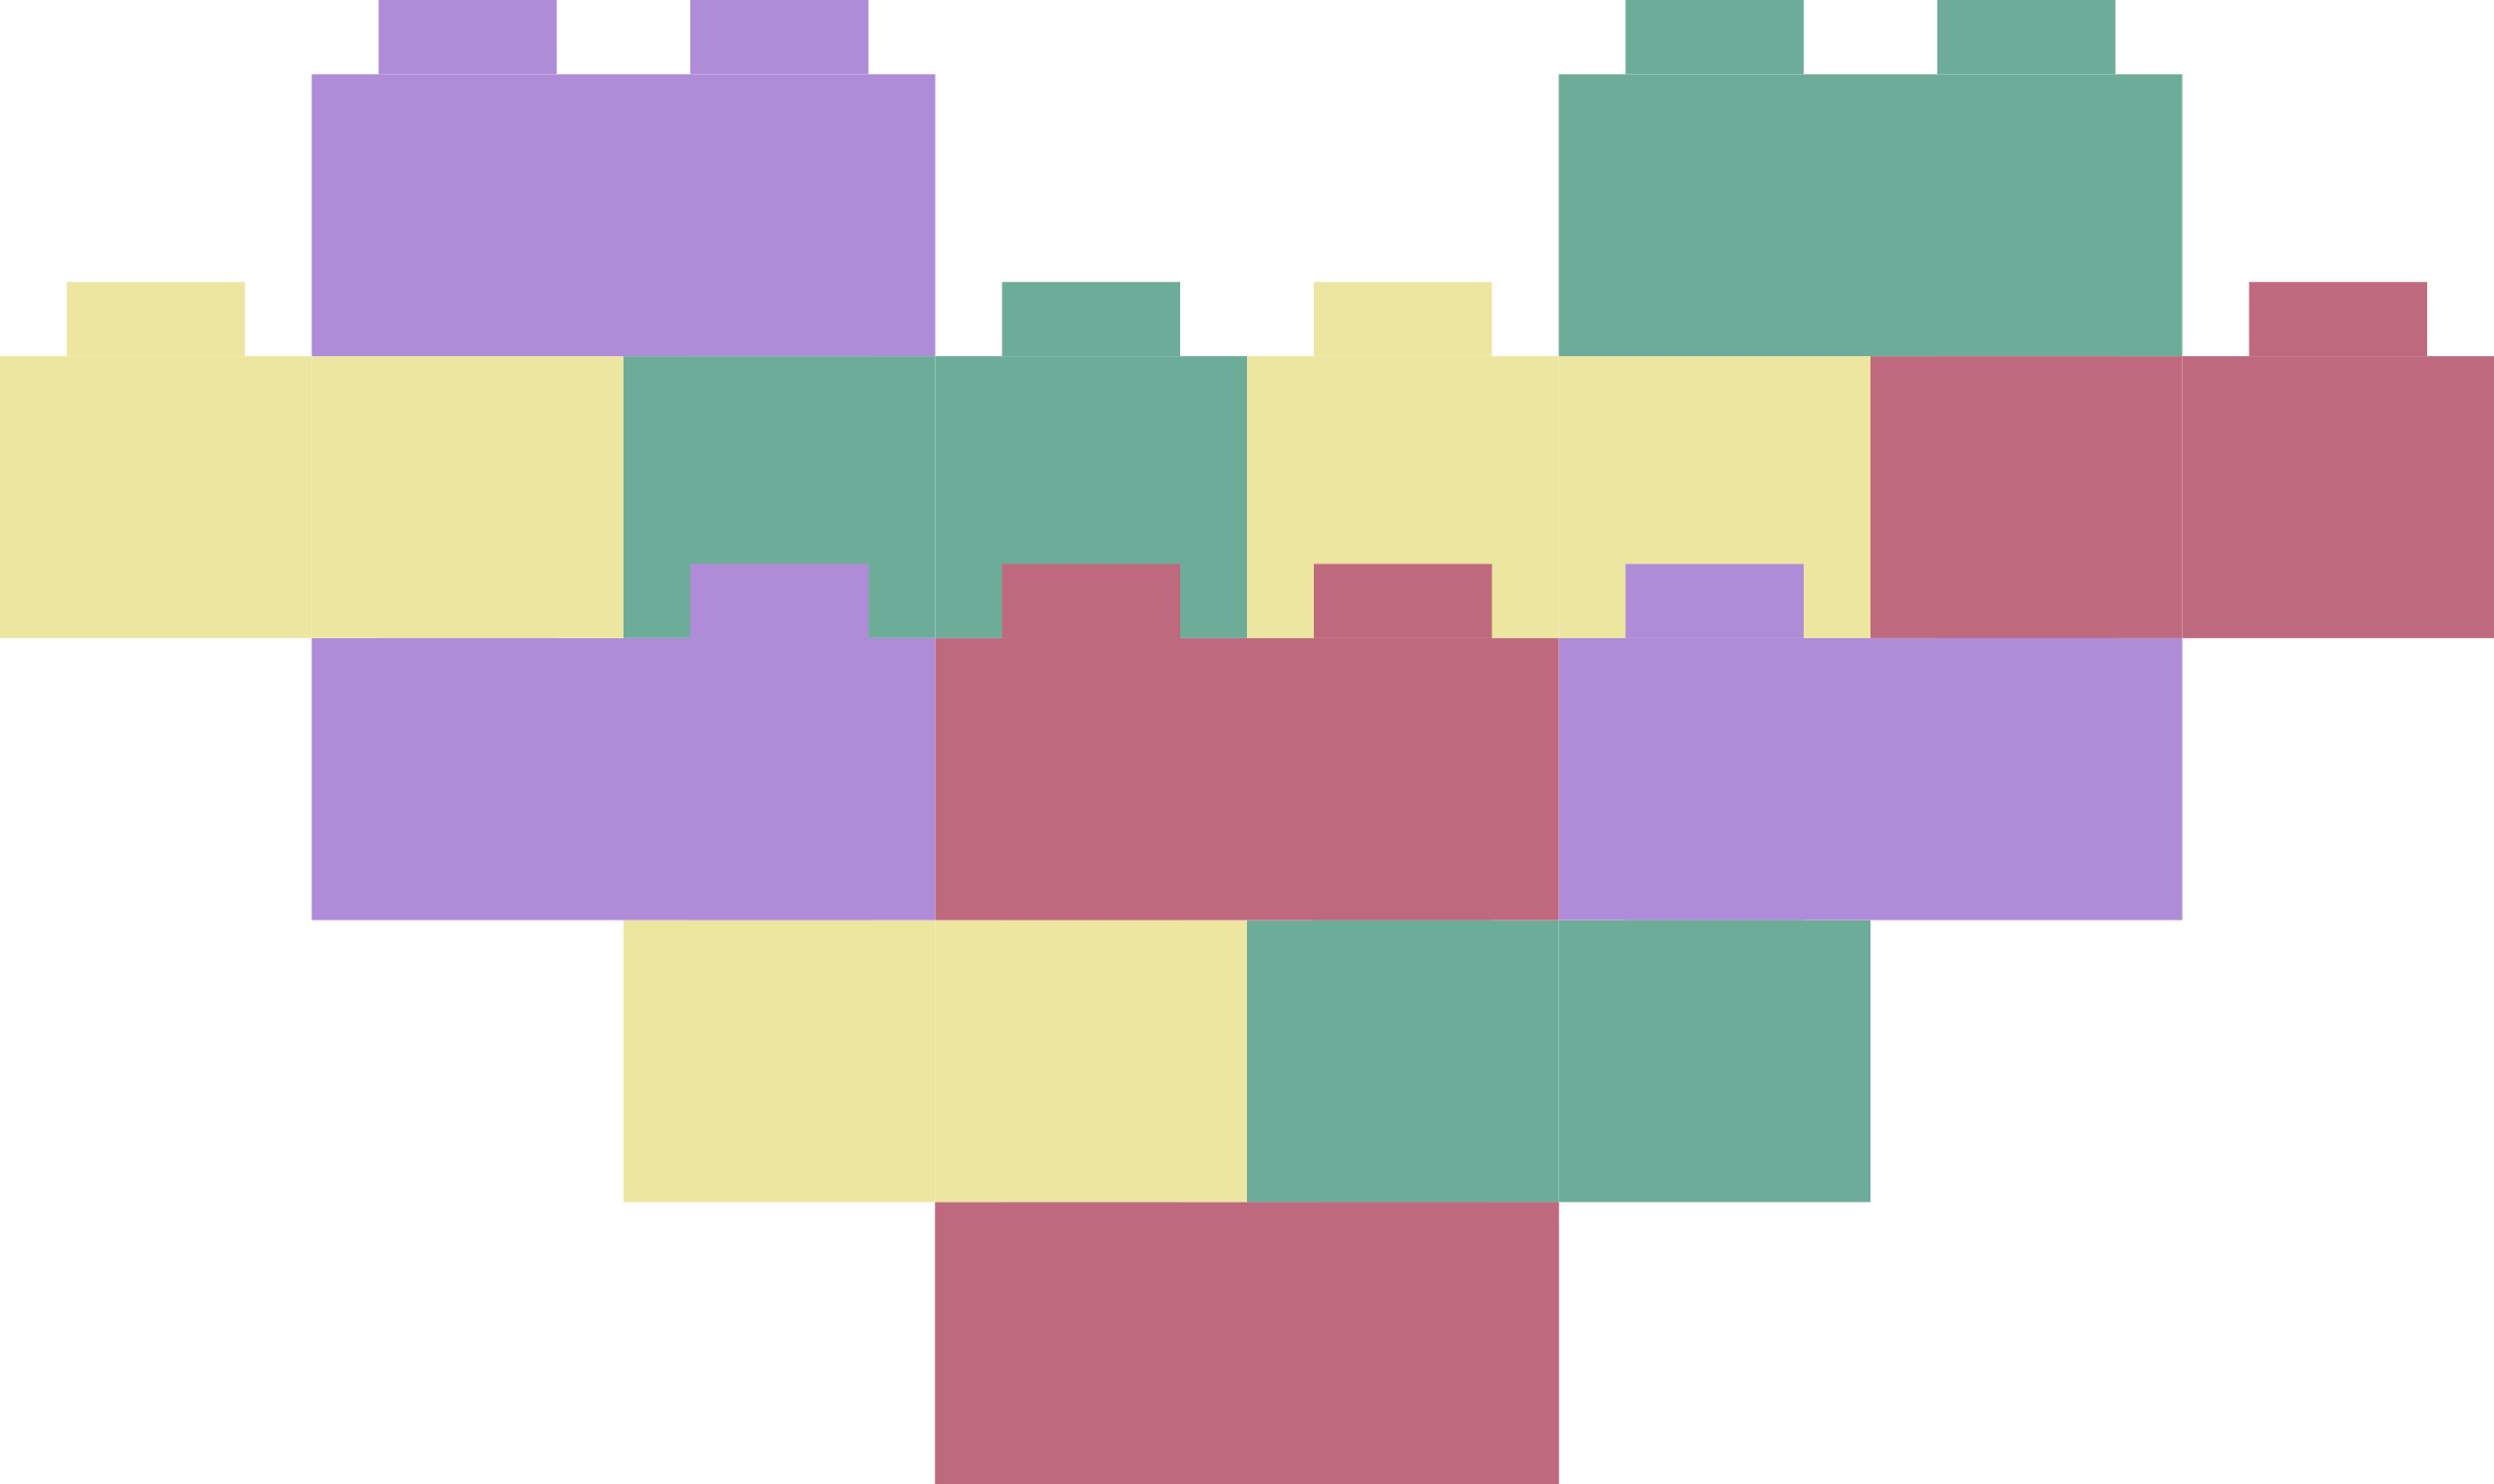 <svg width="336" height="200" viewBox="0 0 336 200" fill="none" xmlns="http://www.w3.org/2000/svg">
<rect x="126" y="162" width="42" height="38" fill="#BF697F"/>
<rect x="135" y="152" width="24" height="10" fill="#BF697F"/>
<rect x="168" y="162" width="42" height="38" fill="#BF697F"/>
<rect x="177" y="152" width="24" height="10" fill="#BF697F"/>
<rect x="126" y="162" width="42" height="38" fill="#BF697F"/>
<rect x="135" y="152" width="24" height="10" fill="#BF697F"/>
<rect x="168" y="162" width="42" height="38" fill="#BF697F"/>
<rect x="177" y="152" width="24" height="10" fill="#BF697F"/>
<rect x="84" y="124" width="42" height="38" fill="#ECE6A1"/>
<rect x="93" y="114" width="24" height="10" fill="#ECE6A1"/>
<rect x="126" y="124" width="42" height="38" fill="#ECE6A1"/>
<rect x="135" y="114" width="24" height="10" fill="#ECE6A1"/>
<rect x="168" y="48" width="42" height="38" fill="#ECE6A1"/>
<rect x="177" y="38" width="24" height="10" fill="#ECE6A1"/>
<rect x="210" y="48" width="42" height="38" fill="#ECE6A1"/>
<rect x="219" y="38" width="24" height="10" fill="#ECE6A1"/>
<rect x="168" y="124" width="42" height="38" fill="#6EAC9A"/>
<rect x="177" y="114" width="24" height="10" fill="#6EAC9A"/>
<rect x="210" y="124" width="42" height="38" fill="#6EAC9A"/>
<rect x="219" y="114" width="24" height="10" fill="#6EAC9A"/>
<rect x="84" y="48" width="42" height="38" fill="#6EAC9A"/>
<rect x="93" y="38" width="24" height="10" fill="#6EAC9A"/>
<rect x="126" y="48" width="42" height="38" fill="#6EAC9A"/>
<rect x="135" y="38" width="24" height="10" fill="#6EAC9A"/>
<rect x="42" y="86" width="42" height="38" fill="#AF8CD8"/>
<rect x="51" y="76" width="24" height="10" fill="#AF8CD8"/>
<rect x="84" y="86" width="42" height="38" fill="#AF8CD8"/>
<rect x="93" y="76" width="24" height="10" fill="#AF8CD8"/>
<rect x="210" y="86" width="42" height="38" fill="#AF8CD8"/>
<rect x="219" y="76" width="24" height="10" fill="#AF8CD8"/>
<rect x="252" y="86" width="42" height="38" fill="#AF8CD8"/>
<rect x="261" y="76" width="24" height="10" fill="#AF8CD8"/>
<rect x="126" y="86" width="42" height="38" fill="#BF697F"/>
<rect x="135" y="76" width="24" height="10" fill="#BF697F"/>
<rect x="168" y="86" width="42" height="38" fill="#BF697F"/>
<rect x="177" y="76" width="24" height="10" fill="#BF697F"/>
<rect x="252" y="48" width="42" height="38" fill="#BF697F"/>
<rect x="261" y="38" width="24" height="10" fill="#BF697F"/>
<rect x="294" y="48" width="42" height="38" fill="#BF697F"/>
<rect x="303" y="38" width="24" height="10" fill="#BF697F"/>
<rect y="48" width="42" height="38" fill="#ECE6A1"/>
<rect x="9" y="38" width="24" height="10" fill="#ECE6A1"/>
<rect x="42" y="48" width="42" height="38" fill="#ECE6A1"/>
<rect x="51" y="38" width="24" height="10" fill="#ECE6A1"/>
<rect x="42" y="10" width="42" height="38" fill="#AF8CD8"/>
<rect x="51" width="24" height="10" fill="#AF8CD8"/>
<rect x="84" y="10" width="42" height="38" fill="#AF8CD8"/>
<rect x="93" width="24" height="10" fill="#AF8CD8"/>
<rect x="210" y="10" width="42" height="38" fill="#6EAC9A"/>
<rect x="219" width="24" height="10" fill="#6EAC9A"/>
<rect x="252" y="10" width="42" height="38" fill="#6EAC9A"/>
<rect x="261" width="24" height="10" fill="#6EAC9A"/>
</svg>
